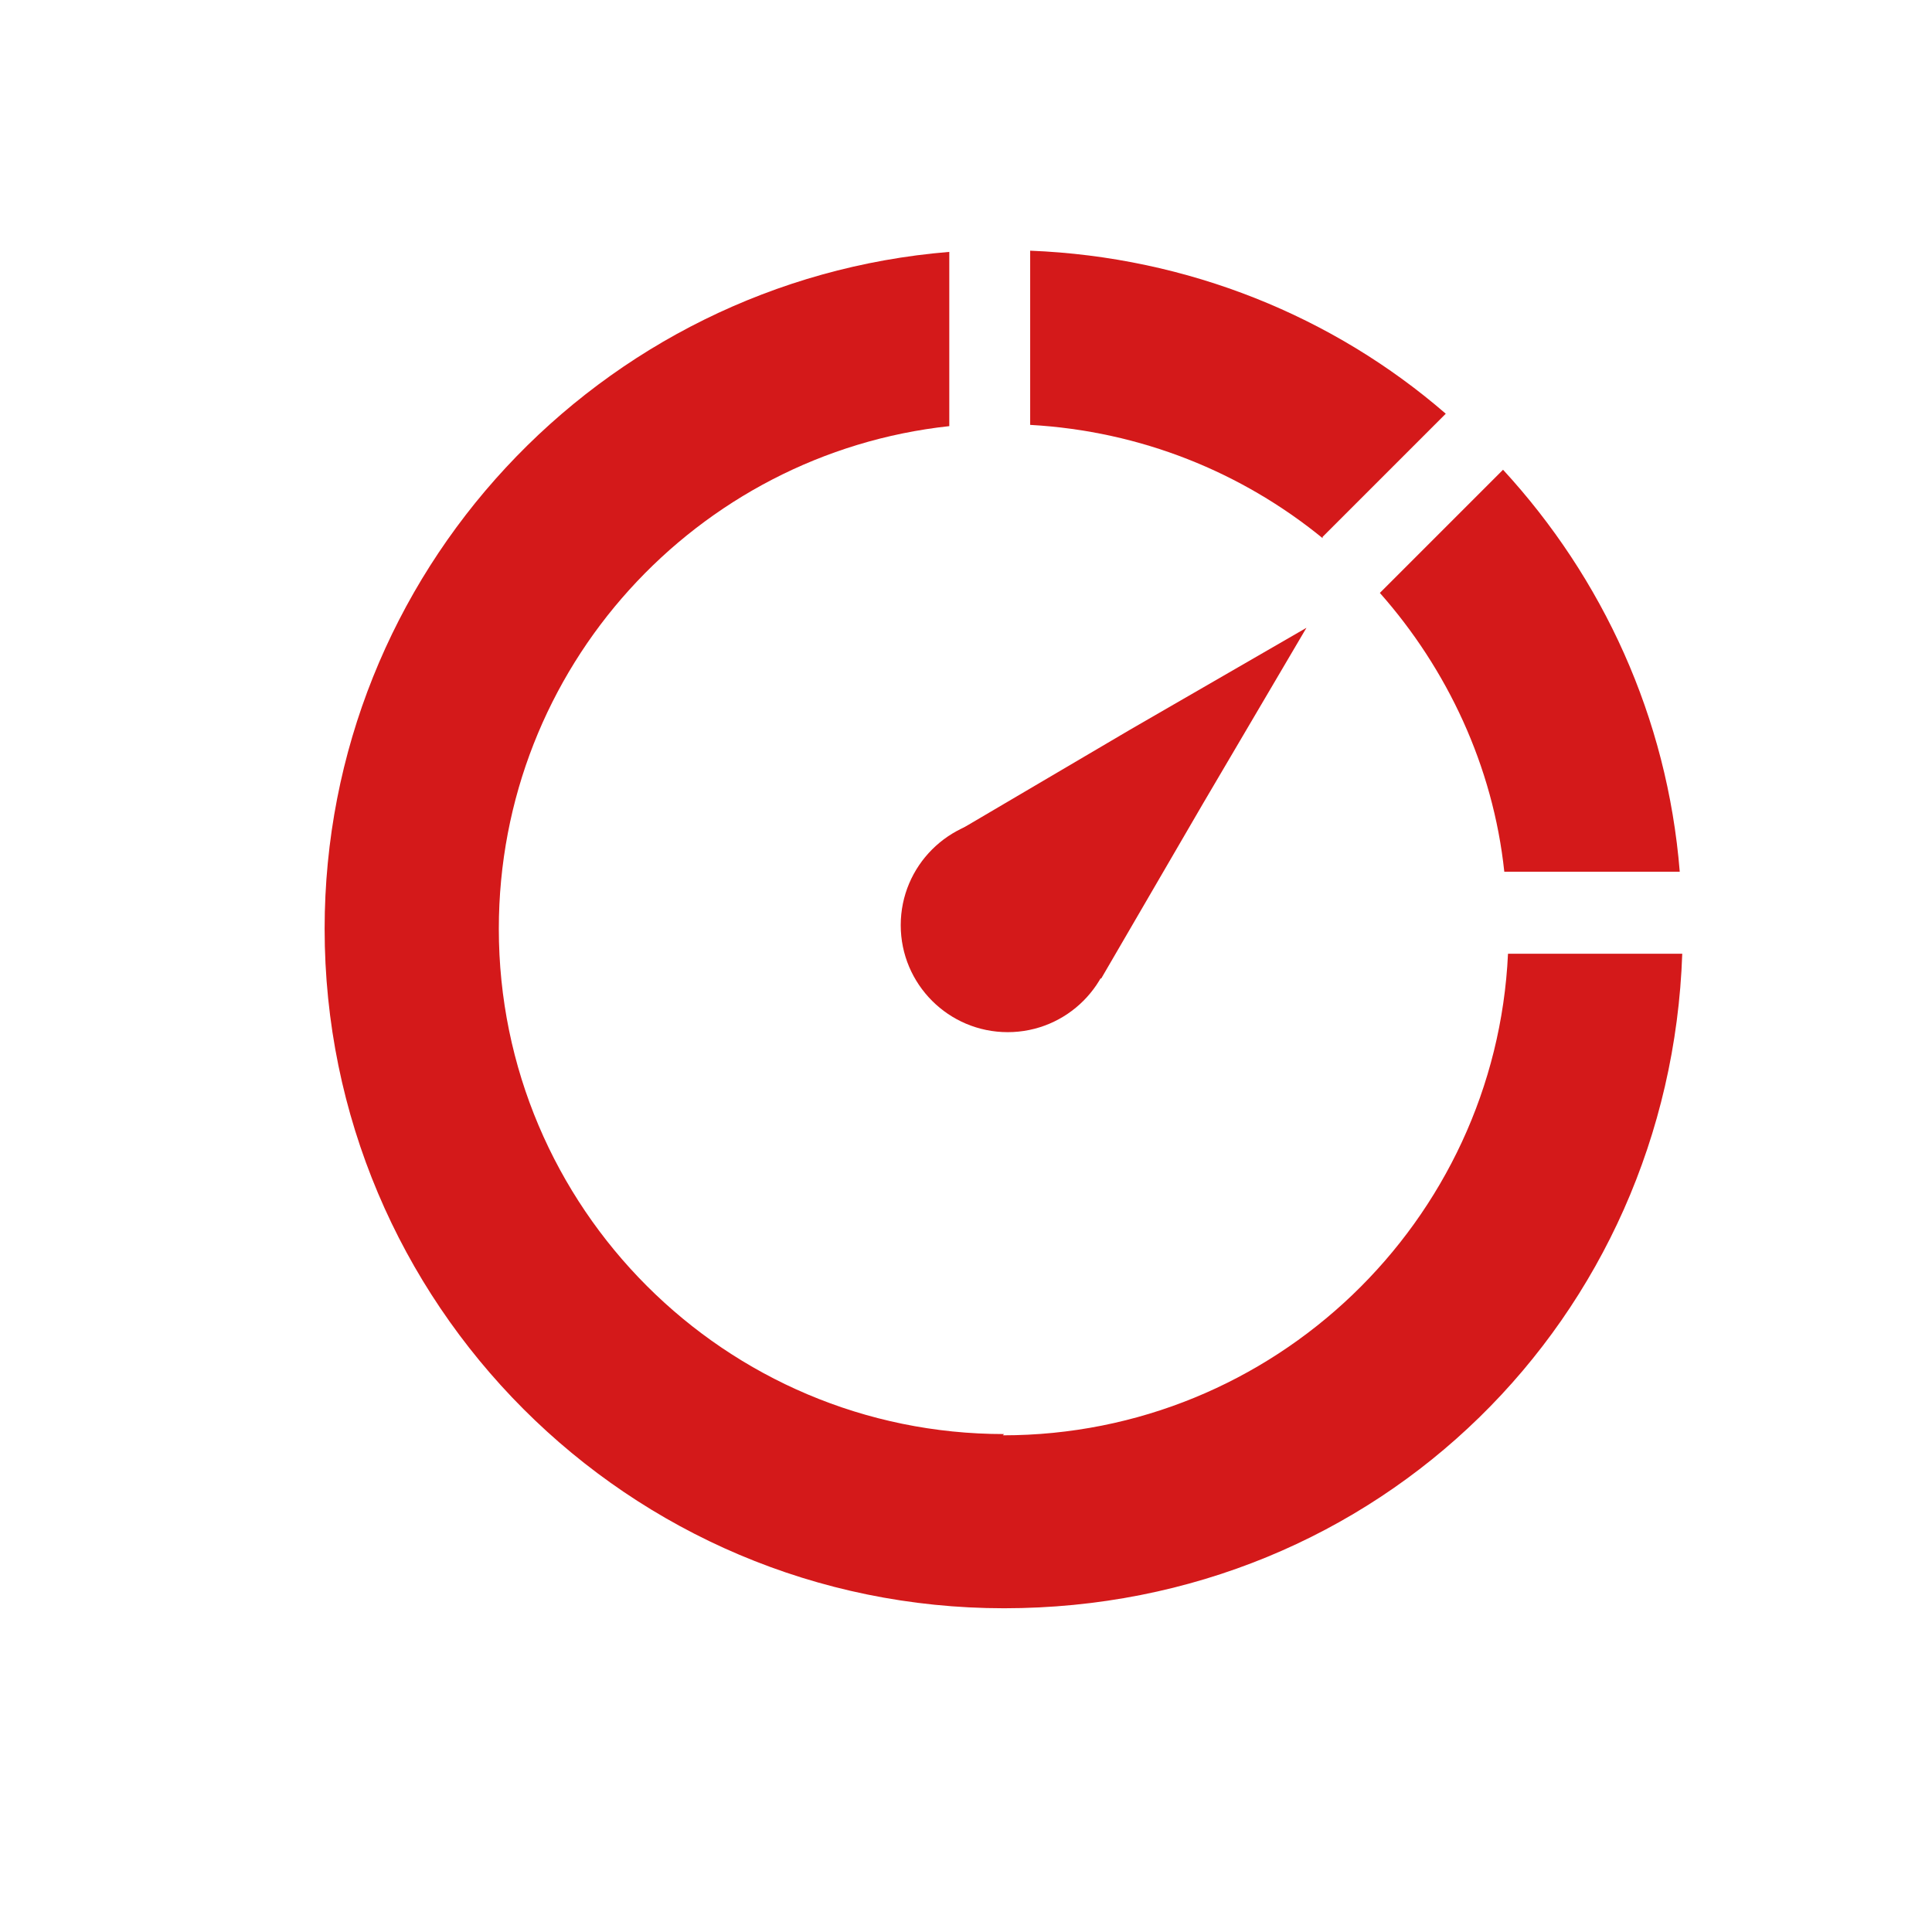 <svg width="37" height="37" viewBox="0 0 37 37" fill="none" xmlns="http://www.w3.org/2000/svg">
<g clip-path="url(#clip0_402_5091)">
<g clip-path="url(#clip1_402_5091)">
<path d="M25.329 10.282L27.688 7.923C25.543 6.064 22.755 4.92 19.729 4.801V8.137C21.849 8.256 23.78 9.043 25.329 10.306V10.282Z" fill="#D4191A"/>
<path d="M28.833 16.694H32.169C31.931 13.739 30.692 11.069 28.785 8.996L26.426 11.355C27.713 12.809 28.594 14.668 28.809 16.694H28.833Z" fill="#D4191A"/>
<path d="M19.229 27.464C13.89 27.464 9.553 23.127 9.553 17.788C9.553 12.784 13.342 8.685 18.18 8.161V4.824C11.483 5.372 6.217 10.973 6.217 17.788C6.217 24.962 12.032 30.8 19.229 30.8C26.426 30.8 31.979 25.224 32.217 18.265H28.88C28.642 23.389 24.4 27.488 19.205 27.488L19.229 27.464Z" fill="#D4191A"/>
<path d="M19.681 17.362L18.275 15.956L21.636 13.978L25.02 12.023L23.042 15.384L21.087 18.744L19.681 17.362Z" fill="#D4191A"/>
<path d="M19.299 19.767C20.431 19.767 21.349 18.849 21.349 17.718C21.349 16.586 20.431 15.668 19.299 15.668C18.168 15.668 17.25 16.586 17.25 17.718C17.25 18.849 18.168 19.767 19.299 19.767Z" fill="#D4191A"/>
</g>
</g>
<defs>
<clipPath id="clip0_402_5091">
<rect width="36.003" height="36.003" fill="white" transform="translate(0.467 0.227)"/>
</clipPath>
<clipPath id="clip1_402_5091">
<rect width="26" height="26" fill="white" transform="translate(6.217 4.801)"/>
</clipPath>
</defs>
</svg>
